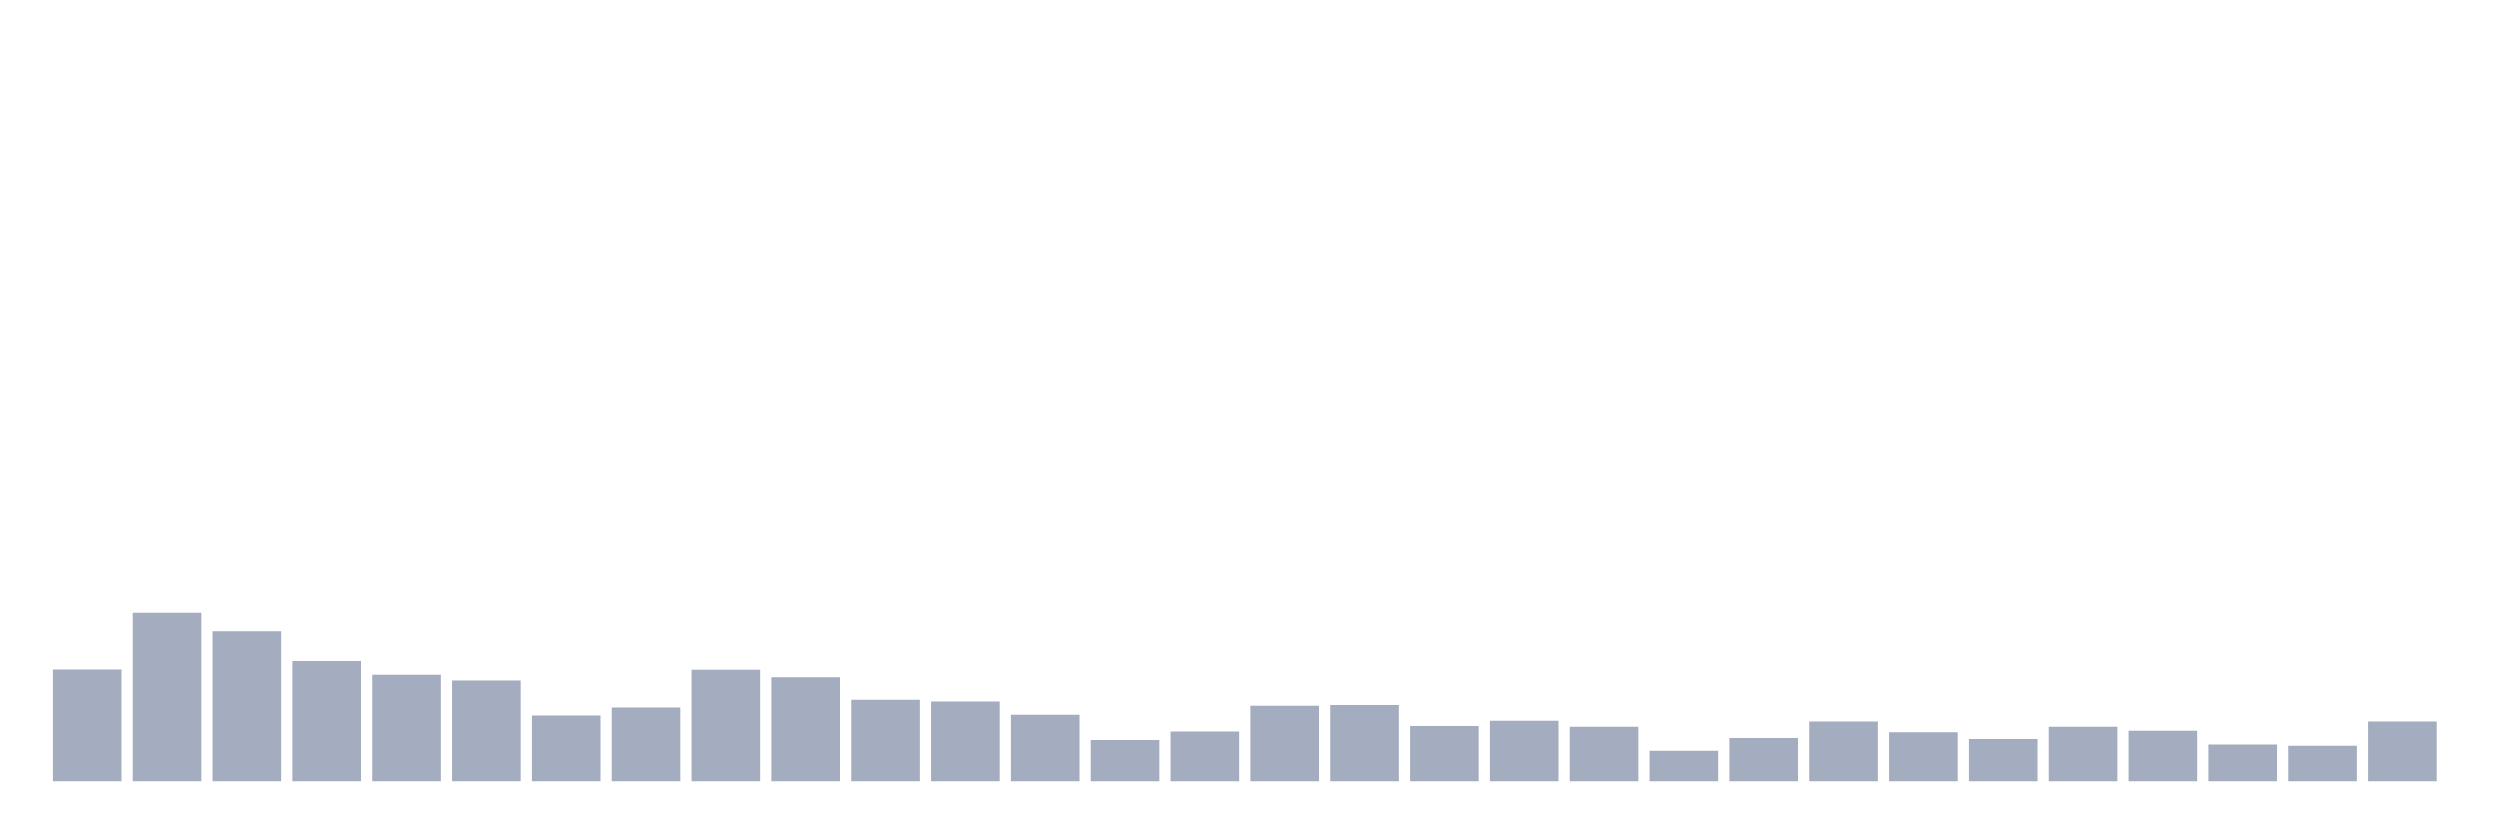 <svg xmlns="http://www.w3.org/2000/svg" viewBox="0 0 480 160"><g transform="translate(10,10)"><rect class="bar" x="0.153" width="13.175" y="118.539" height="21.461" fill="rgb(164,173,192)"></rect><rect class="bar" x="15.482" width="13.175" y="107.641" height="32.359" fill="rgb(164,173,192)"></rect><rect class="bar" x="30.81" width="13.175" y="111.193" height="28.807" fill="rgb(164,173,192)"></rect><rect class="bar" x="46.138" width="13.175" y="116.907" height="23.093" fill="rgb(164,173,192)"></rect><rect class="bar" x="61.466" width="13.175" y="119.547" height="20.453" fill="rgb(164,173,192)"></rect><rect class="bar" x="76.794" width="13.175" y="120.652" height="19.348" fill="rgb(164,173,192)"></rect><rect class="bar" x="92.123" width="13.175" y="127.373" height="12.627" fill="rgb(164,173,192)"></rect><rect class="bar" x="107.451" width="13.175" y="125.837" height="14.163" fill="rgb(164,173,192)"></rect><rect class="bar" x="122.779" width="13.175" y="118.587" height="21.413" fill="rgb(164,173,192)"></rect><rect class="bar" x="138.107" width="13.175" y="120.027" height="19.973" fill="rgb(164,173,192)"></rect><rect class="bar" x="153.436" width="13.175" y="124.348" height="15.652" fill="rgb(164,173,192)"></rect><rect class="bar" x="168.764" width="13.175" y="124.684" height="15.316" fill="rgb(164,173,192)"></rect><rect class="bar" x="184.092" width="13.175" y="127.229" height="12.771" fill="rgb(164,173,192)"></rect><rect class="bar" x="199.42" width="13.175" y="132.078" height="7.922" fill="rgb(164,173,192)"></rect><rect class="bar" x="214.748" width="13.175" y="130.446" height="9.554" fill="rgb(164,173,192)"></rect><rect class="bar" x="230.077" width="13.175" y="125.501" height="14.499" fill="rgb(164,173,192)"></rect><rect class="bar" x="245.405" width="13.175" y="125.357" height="14.643" fill="rgb(164,173,192)"></rect><rect class="bar" x="260.733" width="13.175" y="129.39" height="10.61" fill="rgb(164,173,192)"></rect><rect class="bar" x="276.061" width="13.175" y="128.381" height="11.619" fill="rgb(164,173,192)"></rect><rect class="bar" x="291.39" width="13.175" y="129.534" height="10.466" fill="rgb(164,173,192)"></rect><rect class="bar" x="306.718" width="13.175" y="134.143" height="5.857" fill="rgb(164,173,192)"></rect><rect class="bar" x="322.046" width="13.175" y="131.694" height="8.306" fill="rgb(164,173,192)"></rect><rect class="bar" x="337.374" width="13.175" y="128.525" height="11.475" fill="rgb(164,173,192)"></rect><rect class="bar" x="352.702" width="13.175" y="130.59" height="9.41" fill="rgb(164,173,192)"></rect><rect class="bar" x="368.031" width="13.175" y="131.886" height="8.114" fill="rgb(164,173,192)"></rect><rect class="bar" x="383.359" width="13.175" y="129.534" height="10.466" fill="rgb(164,173,192)"></rect><rect class="bar" x="398.687" width="13.175" y="130.302" height="9.698" fill="rgb(164,173,192)"></rect><rect class="bar" x="414.015" width="13.175" y="132.942" height="7.058" fill="rgb(164,173,192)"></rect><rect class="bar" x="429.344" width="13.175" y="133.182" height="6.818" fill="rgb(164,173,192)"></rect><rect class="bar" x="444.672" width="13.175" y="128.525" height="11.475" fill="rgb(164,173,192)"></rect></g></svg>